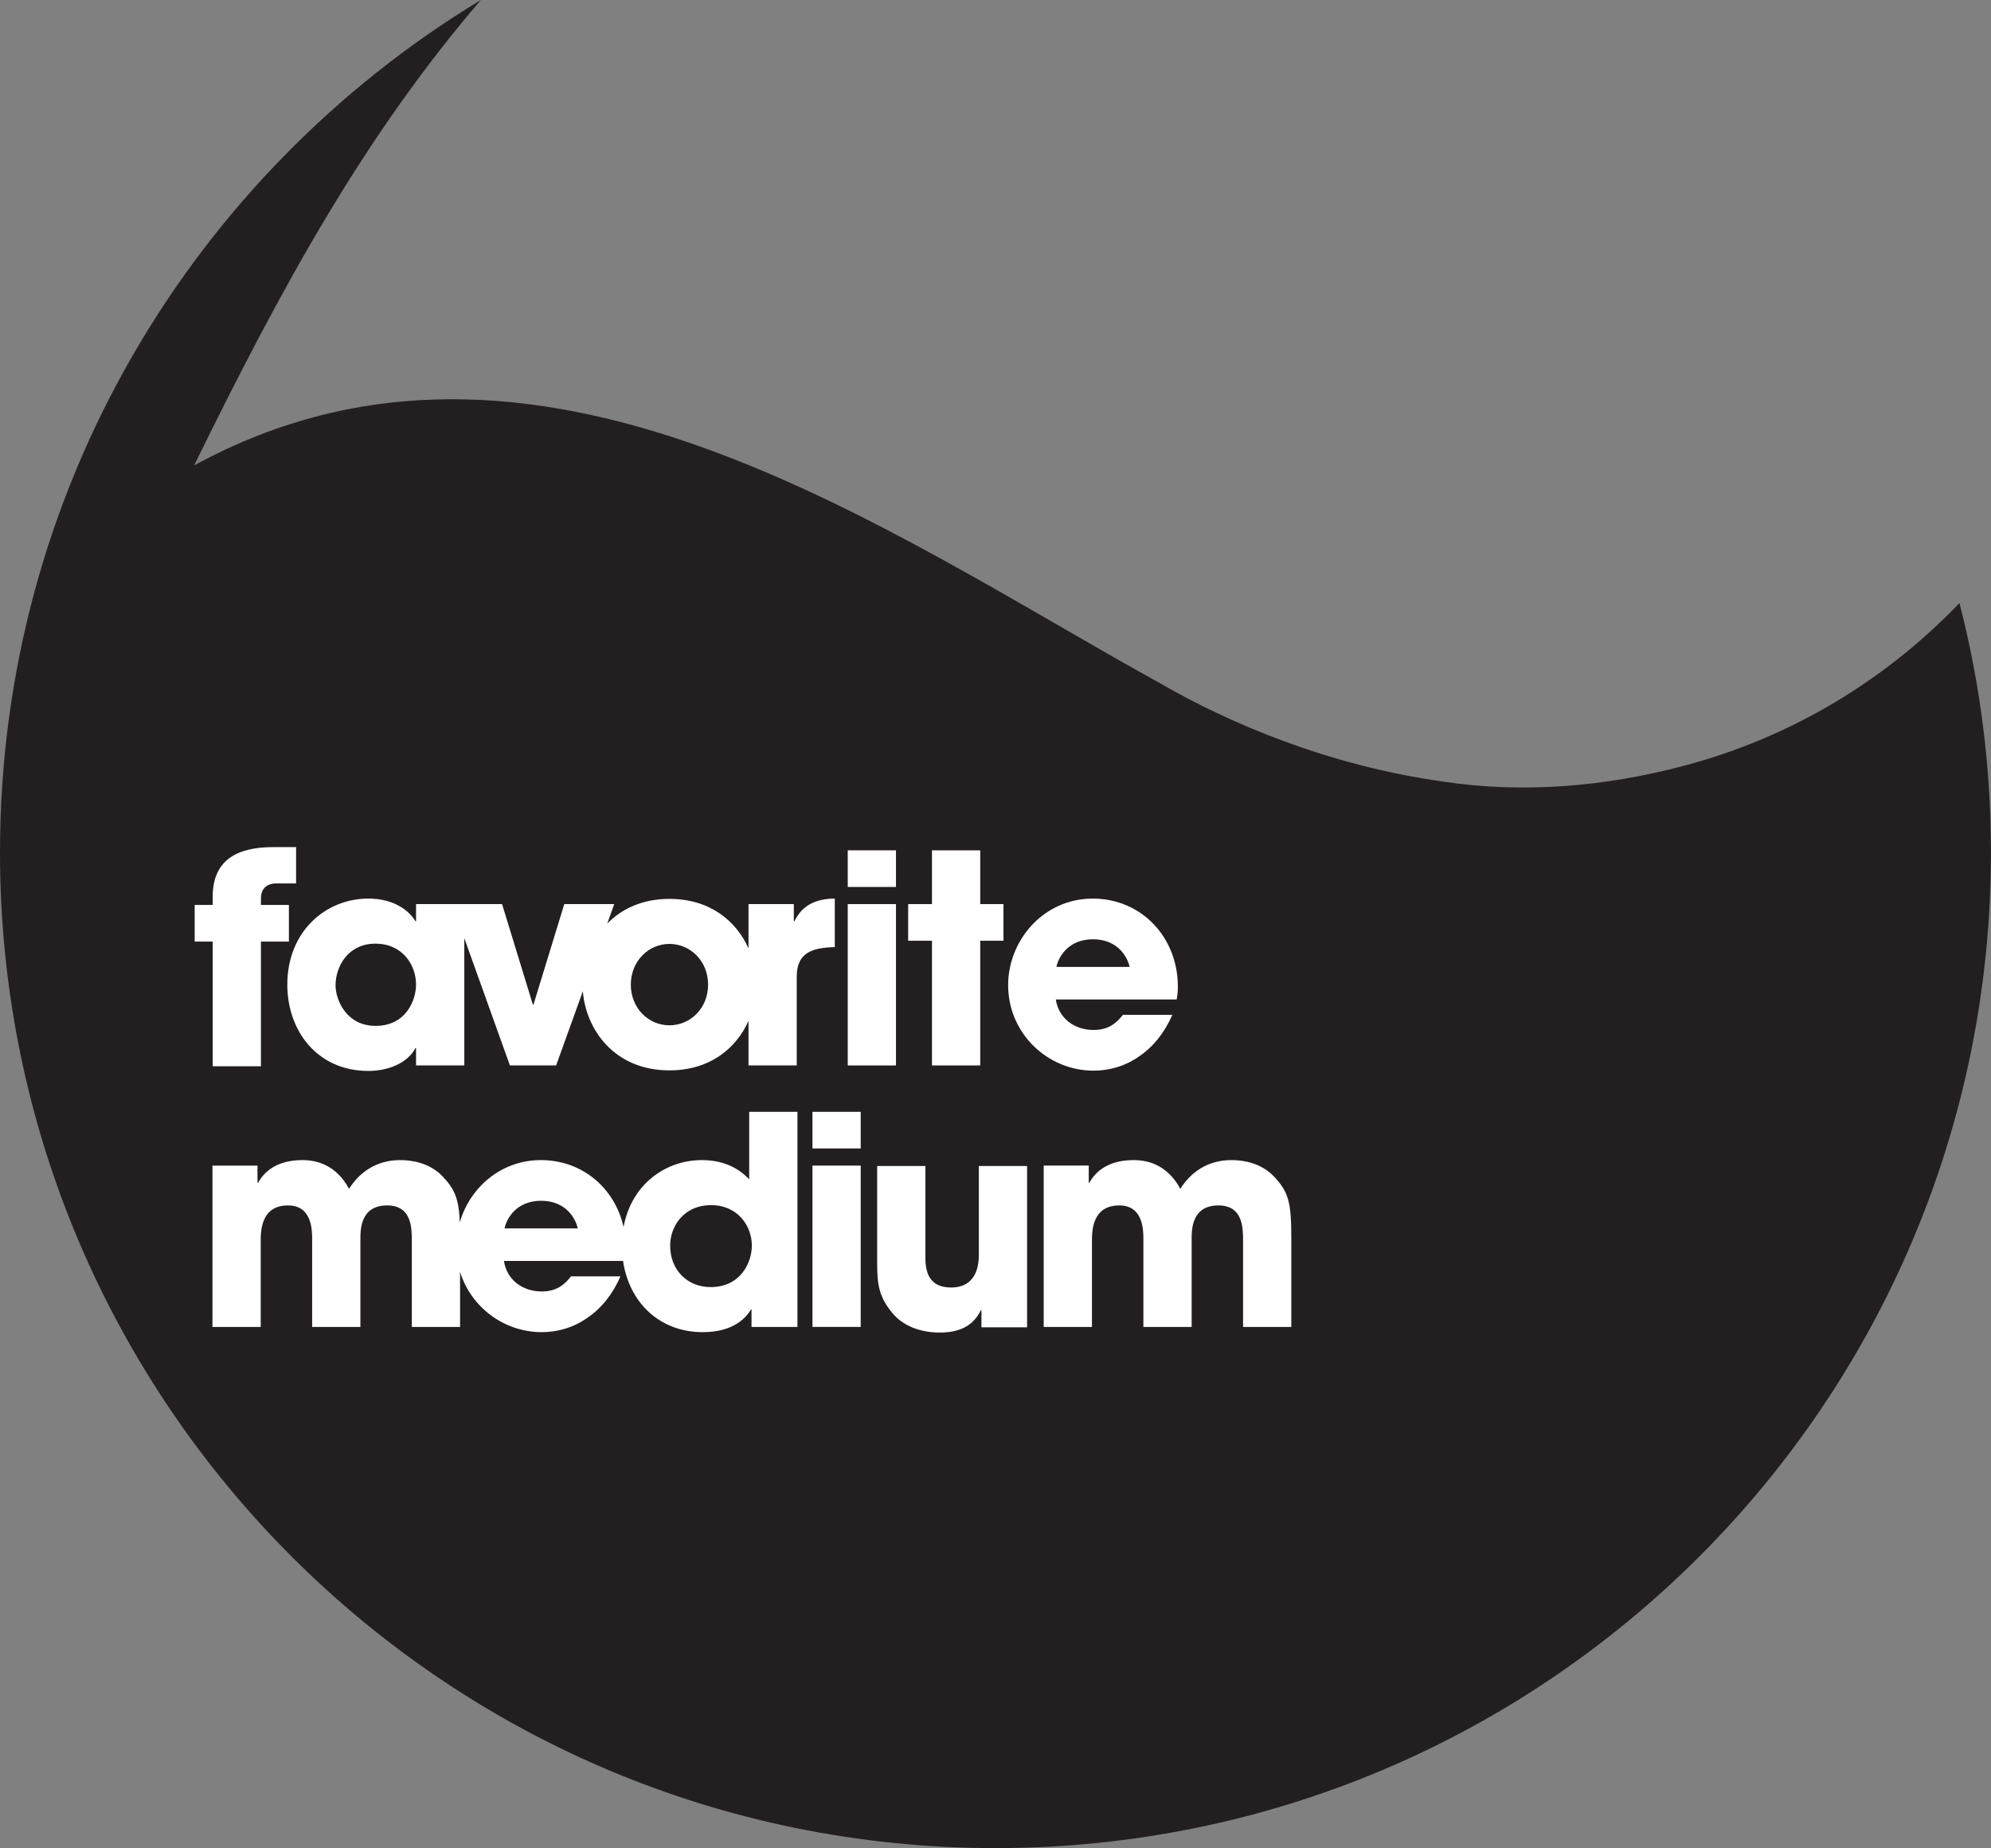 <?xml version="1.0" encoding="UTF-8" standalone="no"?>
<svg
   xmlns:dc="http://purl.org/dc/elements/1.1/"
   xmlns:cc="http://creativecommons.org/ns#"
   xmlns:rdf="http://www.w3.org/1999/02/22-rdf-syntax-ns#"
   xmlns:svg="http://www.w3.org/2000/svg"
   xmlns="http://www.w3.org/2000/svg"
   viewBox="0 0 324.888 301.513"
   height="301.513"
   width="324.888"
   xml:space="preserve"
   version="1.1"
   id="svg2"><rect x="0" y="0" width="324.888" height="301.513" fill="#808080" stroke="none"/><defs
     id="defs6" /><g
     transform="matrix(1.25,0,0,-1.25,0,301.512)"
     id="g10"><g
       transform="scale(0.1,0.1)"
       id="g12"><path
         id="path14"
         style="fill:#231f20;fill-opacity:1;fill-rule:nonzero;stroke:none"
         d="m 2557.95,1624.99 c -95.36,-99.34 -217.09,-174.37 -358.45,-212.04 -106.07,-28.33 -214.1,-36.6 -316.74,-20.79 -148.71,20.88 -277.84,75.91 -367.86,127.85 -361,199.38 -814.834,528.32 -1261.47,284.63 C 370,2042.7 476.57,2235.6 627.648,2412.07 251.438,2184.4 0,1771.37 0,1299.52 0,581.801 581.809,0 1299.52,0 c 717.72,0 1299.53,581.801 1299.53,1299.52 0,112.39 -14.28,221.44 -41.1,325.47" /><path
         id="path16"
         style="fill:#ffffff;fill-opacity:1;fill-rule:nonzero;stroke:none"
         d="m 1106.66,1254.47 62.969,0 0,47.793 -62.969,0 0,-47.793 z" /><path
         id="path18"
         style="fill:#ffffff;fill-opacity:1;fill-rule:nonzero;stroke:none"
         d="m 490.004,1180.45 c 35.676,0 53.117,-28.06 53.117,-53.46 0,-20.47 -13.273,-53.86 -52.73,-53.86 -37.922,0 -52.348,33.39 -52.348,53.1 0,23.89 15.926,54.22 51.961,54.22 z m 383.906,-0.33 c 27.332,0 50.469,-22.42 50.469,-53.13 0,-30.74 -23.137,-53.12 -50.469,-53.12 -27.301,0 -50.422,22.38 -50.422,53.12 0,30.71 23.121,53.13 50.422,53.13 z M 480.914,1014.33 c 24.652,0 50.832,9.46 61.473,29.98 l 0.734,0 0,-22.8 62.981,0 0,166.11 59.55,-166.11 60.328,0 34.891,96.86 c 3.848,-49.46 40.652,-103.3 113.039,-103.3 53.442,0 87.461,29.34 103.195,64.59 l 0,-58.15 62.975,0 0,115.74 c 0,31.84 20.48,37.92 49.67,38.7 l 0,63.32 c -36.39,0 -47.4,-19.34 -52.72,-29.58 l -0.76,0 0,22.38 -59.165,0 0,-57.76 c -15.734,35.24 -49.753,64.57 -103.195,64.57 -35.625,0 -62.519,-13.12 -81.238,-32.25 l 9.164,25.44 -65.238,0 -40.207,-131.26 -0.758,0 -40.219,131.26 -112.293,0 0,-22.38 -0.742,0 c -7.609,12.89 -26.953,29.58 -61.465,29.58 -56.148,0 -105.859,-43.24 -105.859,-112.28 0,-60.31 39.086,-112.66 105.859,-112.66" /><path
         id="path20"
         style="fill:#ffffff;fill-opacity:1;fill-rule:nonzero;stroke:none"
         d="m 1106.66,1021.51 62.969,0 0,210.559 -62.969,0 0,-210.559 z" /><path
         id="path22"
         style="fill:#ffffff;fill-opacity:1;fill-rule:nonzero;stroke:none"
         d="m 1216.63,1021.51 62.99,0 0,162.78 30.34,0 0,47.78 -30.34,0 0,70.19 -62.99,0 0,-70.19 -31.09,0 0,-47.78 31.09,0 0,-162.78" /><path
         id="path24"
         style="fill:#ffffff;fill-opacity:1;fill-rule:nonzero;stroke:none"
         d="m 1426.83,1186.18 c 32.63,0 45.13,-23.53 47.8,-36.06 l -95.59,0 c 2.64,12.53 15.17,36.06 47.79,36.06 z m 0.76,-171.48 c 21.58,0 42.46,6.45 59.93,18.99 17.83,12.12 32.63,30.32 42.89,53.84 l -64.51,0 c -8.74,-10.99 -18.96,-19.72 -38.31,-19.72 -24.65,0 -45.53,14.81 -49.31,39.81 l 157.81,0 c 0.76,4.95 1.52,8.36 1.52,16.7 0,64.13 -47.04,114.95 -111.16,114.95 -64.12,0 -110.4,-54.24 -110.4,-113.04 0,-62.6 51.21,-111.53 111.54,-111.53" /><path
         id="path26"
         style="fill:#ffffff;fill-opacity:1;fill-rule:nonzero;stroke:none"
         d="m 927.574,732.211 c -29.59,0 -52.742,21.598 -52.742,54.219 0,24.289 17.078,52.75 53.492,52.75 34.903,0 53.149,-27.328 53.149,-52.75 0,-21.989 -14.457,-54.219 -53.899,-54.219 z M 658.629,808.82 c 2.629,12.539 15.16,36.051 47.793,36.051 32.621,0 45.137,-23.512 47.789,-36.051 l -95.582,0 z m 319.391,64.121 c -6.832,6.848 -24.661,25.039 -61.844,25.039 -47.008,0 -91.922,-31.351 -102.133,-87.371 -11.367,50.512 -53.461,87.371 -108.02,87.371 -52.238,0 -92.644,-36.05 -105.8,-81.218 -1.219,30.136 -6.133,42.738 -22.411,59.968 -17.062,17.84 -40.593,21.25 -55.382,21.25 -32.242,0 -53.879,-17.082 -66.782,-37.531 -16.699,31.09 -42.093,37.531 -60.695,37.531 -39.441,0 -53.101,-20.859 -58.047,-29.601 l -0.758,0 0,22.41 -58.793,0 0,-210.57 62.997,0 0,111.902 c 0,12.551 0,46.688 35.64,46.688 31.473,0 31.473,-32.629 31.473,-44 l 0,-114.59 62.996,0 0,114.929 c 0,11.774 0,43.661 34.891,43.661 32.246,0 32.246,-29.598 32.246,-46.688 l 0,-111.902 62.98,0 0,71.863 c 14.184,-46.043 57.336,-78.672 106.602,-78.672 21.601,0 42.465,6.449 59.929,18.981 17.844,12.097 32.618,30.339 42.871,53.839 l -64.507,0 c -8.719,-10.98 -18.957,-19.73 -38.293,-19.73 -24.664,0 -45.516,14.809 -49.325,39.852 l 155.504,0 c 7.746,-53.551 47.032,-92.942 103.969,-92.942 42.5,0 57.668,20.86 62.984,29.578 l 0.735,0 0,-22.769 59.953,0 0,280.75 -62.98,0 0,-88.028" /><path
         id="path28"
         style="fill:#ffffff;fill-opacity:1;fill-rule:nonzero;stroke:none"
         d="m 1060.6,680.219 62.98,0 0,210.57 -62.98,0 0,-210.57 z" /><path
         id="path30"
         style="fill:#ffffff;fill-opacity:1;fill-rule:nonzero;stroke:none"
         d="m 1060.6,913.148 62.98,0 0,47.82 -62.98,0 0,-47.82 z" /><path
         id="path32"
         style="fill:#ffffff;fill-opacity:1;fill-rule:nonzero;stroke:none"
         d="m 1277.83,774.52 c 0,-33.348 -17.84,-42.848 -36.02,-42.848 -33.78,0 -33.78,27.68 -33.78,42.117 l 0,116.473 -62.97,0 0,-125.961 c 0,-28.852 2.28,-44 18.95,-64.879 18.58,-23.531 48.95,-26.551 61.86,-26.551 15.94,0 41.7,2.277 54.59,29.199 l 0.76,0 0,-22.379 59.58,0 0,210.571 -62.97,0 0,-115.742" /><path
         id="path34"
         style="fill:#ffffff;fill-opacity:1;fill-rule:nonzero;stroke:none"
         d="m 1662.94,876.73 c -17.07,17.84 -40.57,21.25 -55.38,21.25 -32.25,0 -53.87,-17.082 -66.76,-37.531 -16.7,31.09 -42.12,37.531 -60.73,37.531 -39.42,0 -53.09,-20.859 -58.02,-29.601 l -0.76,0 0,22.41 -58.81,0 0,-210.57 62.98,0 0,111.902 c 0,12.551 0,46.688 35.69,46.688 31.46,0 31.46,-32.629 31.46,-44 l 0,-114.59 62.99,0 0,114.929 c 0,11.774 0,43.661 34.9,43.661 32.23,0 32.23,-29.598 32.23,-46.688 l 0,-111.902 62.98,0 0,114.929 c 0,46.692 -3.02,60.723 -22.77,81.582" /><path
         id="path36"
         style="fill:#ffffff;fill-opacity:1;fill-rule:nonzero;stroke:none"
         d="m 277.66,1020.42 62.981,0 0,162.77 36.507,0 0,47.78 -36.507,0 0,8.35 c 0,17.84 14.019,19.73 19.339,19.73 l 26.547,0 0,47.41 -28.437,0 c -30.742,0 -80.43,-5.3 -80.43,-64.51 l 0,-10.98 -23.523,0 0,-47.78 23.523,0 0,-162.77" /></g></g></svg>